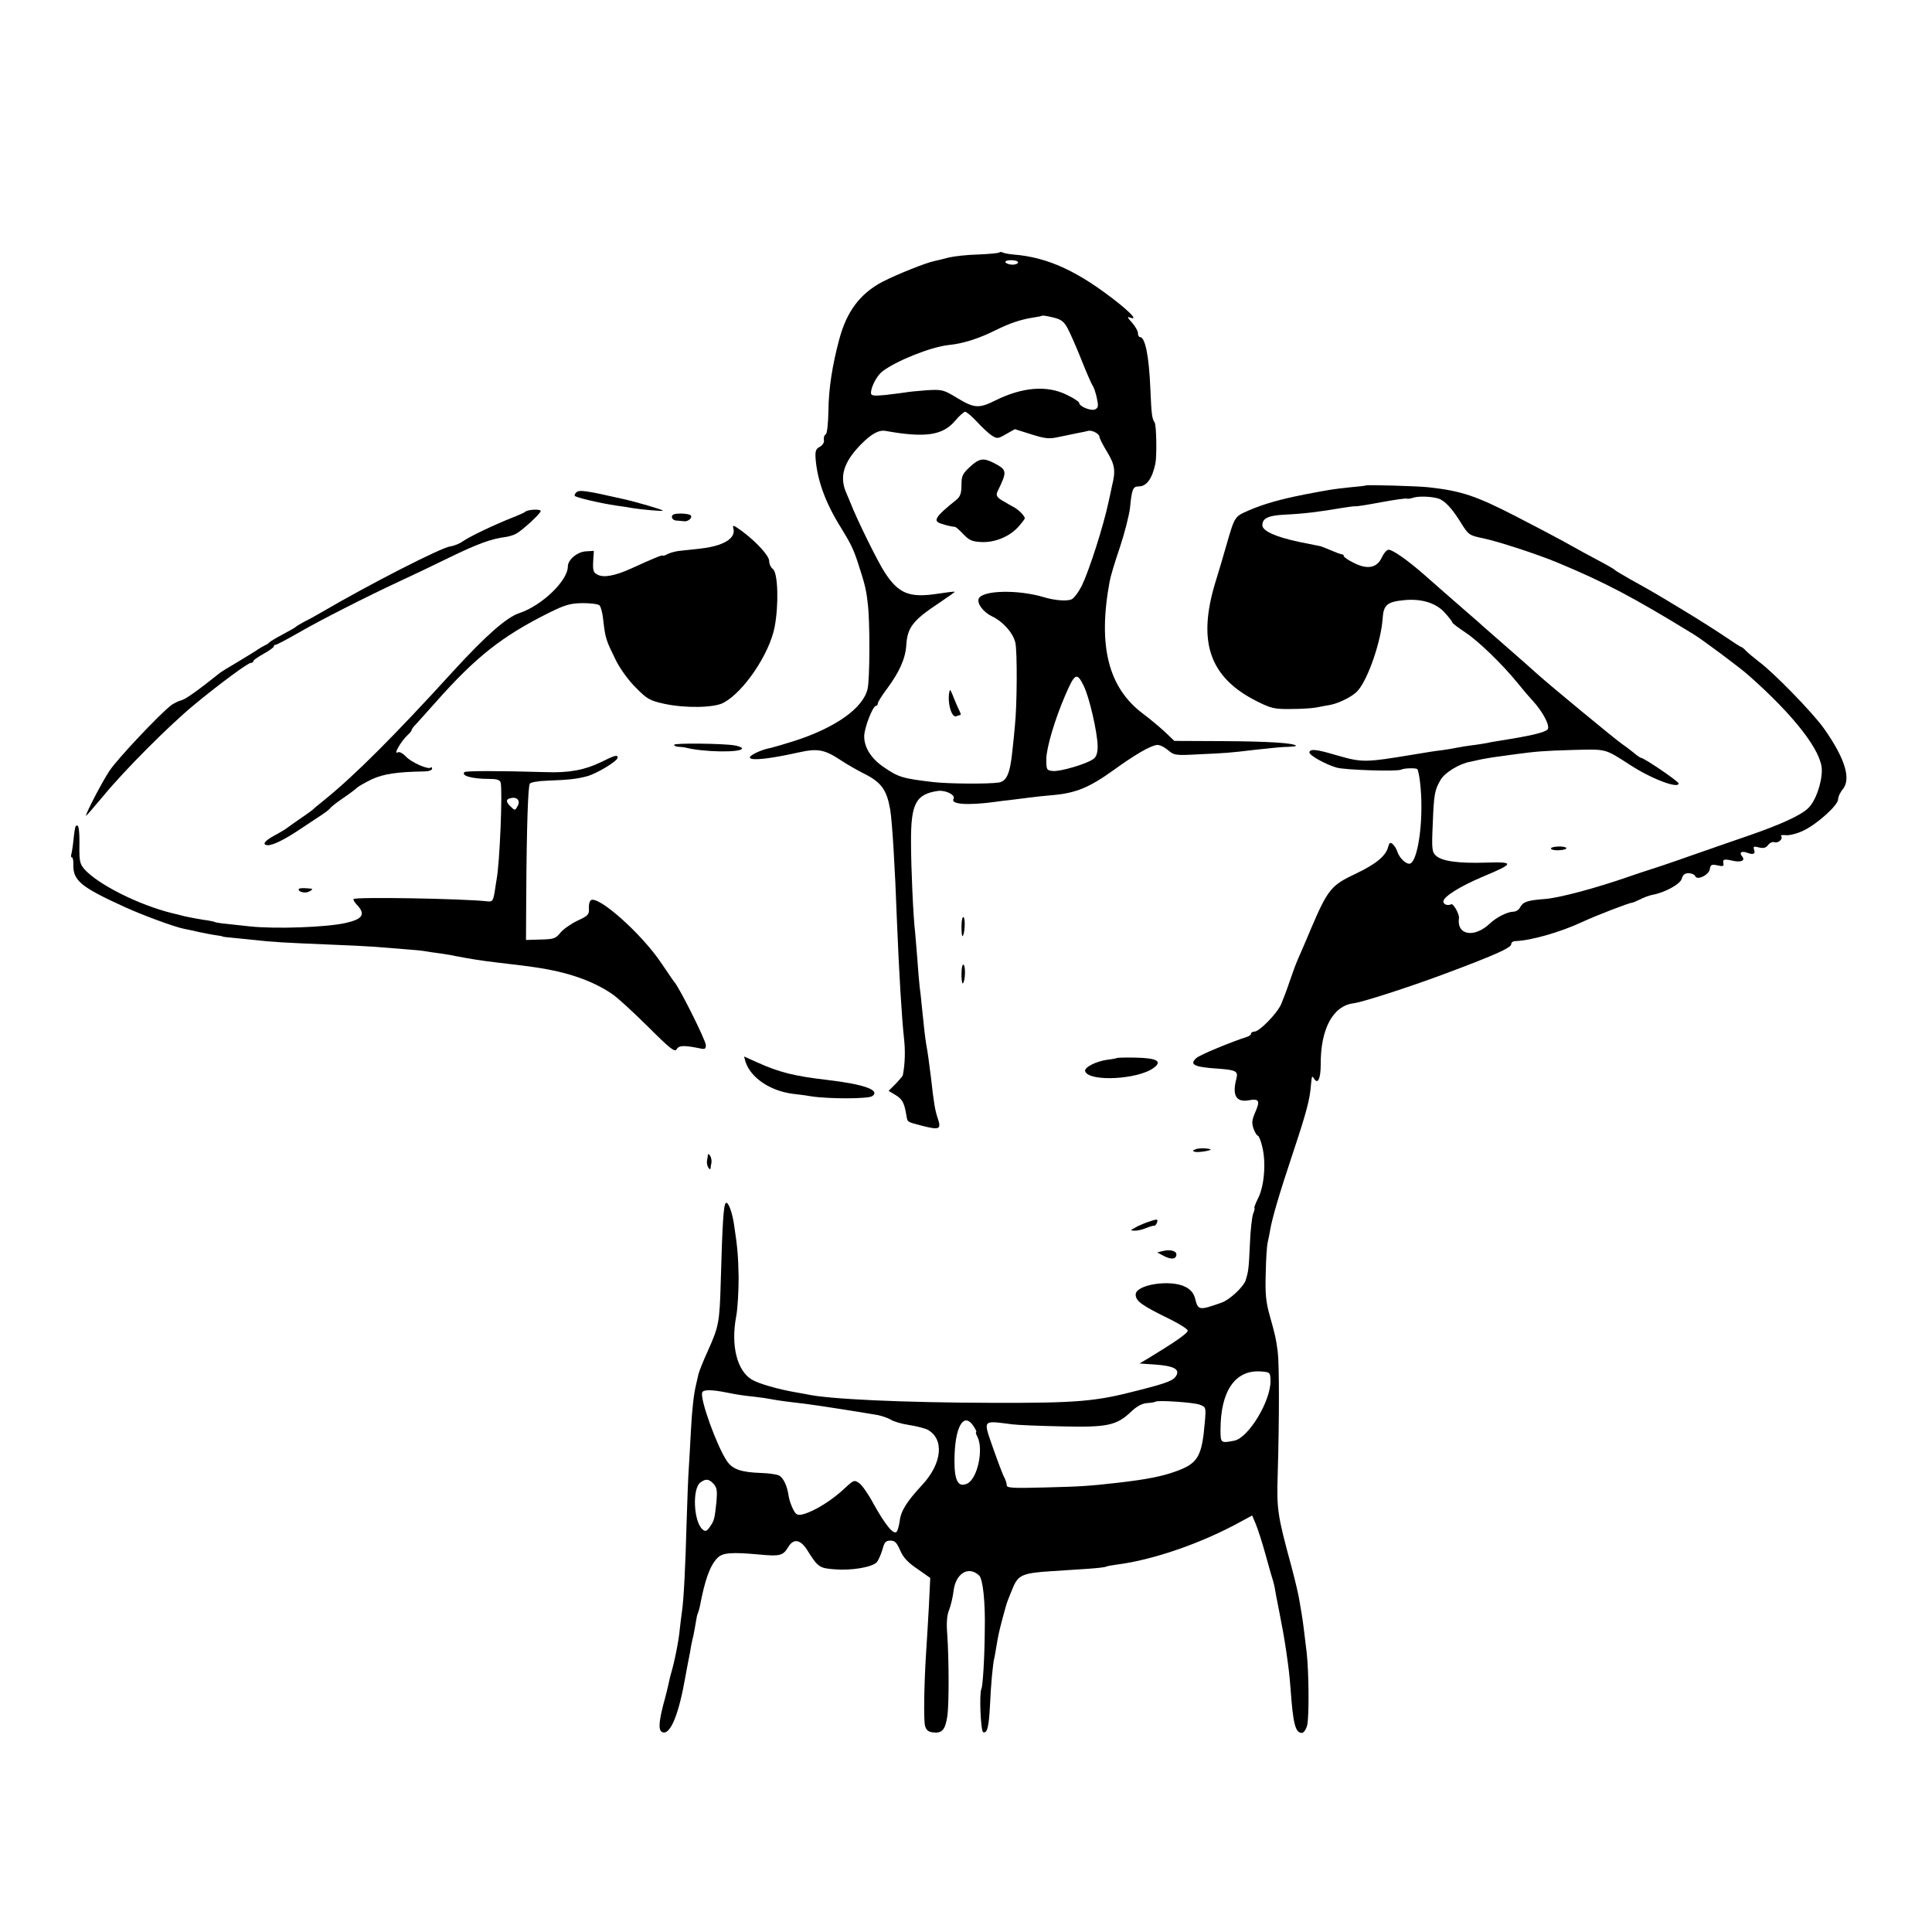 <?xml version="1.0" standalone="no"?>
<!DOCTYPE svg PUBLIC "-//W3C//DTD SVG 20010904//EN"
 "http://www.w3.org/TR/2001/REC-SVG-20010904/DTD/svg10.dtd">
<svg version="1.0" xmlns="http://www.w3.org/2000/svg"
 width="854pt" height="854pt" viewBox="0 0 854 854"
 preserveAspectRatio="xMidYMid meet">
<g transform="translate(0,854) scale(0.1,-0.1)"
fill="#000000" stroke="none">
<path d="M4417 7424 c-3 -3 -45 -7 -94 -9 -48 -1 -106 -8 -128 -13 -22 -6 -51
-13 -65 -16 -36 -7 -166 -59 -230 -92 -98 -52 -157 -130 -190 -253 -31 -115
-47 -220 -48 -312 -1 -63 -6 -105 -12 -109 -7 -4 -10 -15 -8 -26 2 -10 -6 -22
-18 -29 -17 -8 -21 -18 -19 -50 7 -96 43 -197 112 -307 45 -73 56 -97 76 -158
31 -95 36 -117 43 -180 10 -78 9 -333 -1 -375 -19 -84 -140 -171 -323 -230
-44 -14 -92 -28 -105 -31 -41 -7 -98 -34 -92 -44 8 -13 90 -4 215 24 86 19
115 13 189 -36 24 -16 69 -42 101 -58 76 -38 100 -72 115 -159 9 -55 21 -250
30 -497 9 -223 21 -422 31 -514 6 -52 5 -110 -5 -162 0 -4 -15 -21 -32 -39
l-31 -31 30 -18 c30 -18 39 -34 48 -87 6 -35 1 -31 69 -49 78 -20 87 -16 70
33 -12 36 -17 66 -30 181 -8 64 -14 111 -21 147 -5 32 -10 74 -19 165 -3 30
-7 71 -10 90 -2 19 -7 73 -10 120 -4 47 -8 101 -10 120 -8 65 -18 284 -18 396
-1 172 21 214 120 228 33 4 78 -18 68 -35 -15 -24 60 -30 180 -14 22 3 58 8
80 10 22 3 58 7 80 10 22 3 69 8 105 11 96 9 157 34 261 109 97 70 161 107
192 112 11 2 32 -8 49 -22 28 -24 33 -25 141 -19 114 5 131 6 247 20 94 10
111 12 149 13 19 1 32 3 30 5 -12 12 -127 19 -321 20 l-217 1 -43 41 c-24 22
-66 57 -94 78 -155 115 -202 301 -149 586 3 19 23 86 45 150 21 63 41 142 45
175 8 84 13 95 39 95 34 0 59 34 73 100 7 32 5 169 -3 182 -12 19 -14 33 -19
148 -6 147 -23 230 -46 230 -5 0 -9 8 -9 18 0 9 -12 30 -27 47 -18 19 -22 27
-10 22 34 -13 16 10 -45 60 -178 142 -314 206 -469 218 -21 2 -42 6 -47 9 -5
3 -12 3 -15 0z m83 -44 c0 -5 -11 -10 -24 -10 -14 0 -28 5 -31 10 -4 6 7 10
24 10 17 0 31 -4 31 -10z m218 -289 c11 -20 39 -83 62 -141 23 -58 46 -110 50
-115 5 -6 13 -30 18 -53 8 -35 7 -44 -6 -51 -17 -10 -72 12 -72 29 0 4 -25 21
-55 35 -87 43 -196 34 -315 -25 -72 -36 -93 -35 -166 9 -64 39 -69 40 -138 36
-39 -3 -82 -7 -96 -10 -13 -2 -53 -7 -87 -11 -52 -5 -63 -3 -63 9 0 27 26 76
50 95 61 47 216 109 294 117 62 6 132 28 206 65 65 32 110 47 165 56 22 3 41
7 43 9 1 1 22 -2 46 -8 35 -8 48 -17 64 -46z m-399 -416 c22 -24 52 -52 65
-60 23 -15 27 -15 63 6 l39 22 73 -23 c64 -20 79 -21 124 -11 29 6 66 14 82
17 17 3 36 7 43 9 17 6 52 -12 52 -26 0 -6 15 -36 34 -67 34 -56 38 -83 22
-147 -2 -11 -9 -42 -15 -70 -24 -113 -86 -305 -119 -374 -15 -29 -35 -57 -47
-61 -22 -8 -73 -4 -120 10 -116 35 -275 31 -289 -7 -8 -21 21 -59 58 -77 49
-23 93 -72 104 -116 9 -37 8 -278 -2 -370 -2 -25 -7 -74 -11 -109 -10 -100
-25 -134 -60 -140 -45 -7 -221 -6 -290 2 -136 16 -153 21 -220 67 -54 37 -85
86 -85 135 0 37 38 135 52 135 5 0 8 5 8 10 0 6 17 34 39 63 57 77 83 135 87
195 5 79 29 110 147 188 37 25 67 46 67 48 0 2 -33 -2 -72 -8 -128 -20 -176
-1 -238 95 -30 46 -122 232 -151 307 -5 12 -13 32 -19 45 -30 71 -11 133 63
210 49 50 82 68 113 62 173 -31 251 -20 306 45 18 22 38 39 44 40 6 0 30 -20
53 -45z m471 -1166 c25 -49 61 -207 62 -267 0 -31 -6 -48 -19 -57 -27 -21
-148 -57 -180 -53 -27 3 -28 6 -28 53 1 51 37 173 83 280 43 100 52 105 82 44z"/>
<path d="M4287 6476 c-32 -30 -37 -39 -37 -80 0 -35 -5 -50 -21 -64 -96 -77
-107 -95 -68 -107 20 -7 46 -13 61 -14 4 -1 20 -15 37 -33 25 -26 38 -32 79
-34 59 -3 125 24 164 68 15 17 28 34 28 37 -1 11 -25 36 -48 49 -12 6 -32 18
-44 25 -31 17 -38 27 -28 46 43 88 42 94 -18 125 -45 23 -64 20 -105 -18z"/>
<path d="M4199 5490 c-15 -42 5 -125 28 -116 8 3 17 6 19 6 2 0 0 8 -5 18 -5
9 -16 35 -25 57 -8 22 -16 38 -17 35z"/>
<path d="M6037 6394 c-1 -1 -32 -5 -69 -8 -77 -8 -93 -11 -203 -32 -105 -21
-178 -41 -247 -71 -61 -27 -60 -25 -97 -153 -28 -96 -24 -84 -49 -165 -80
-264 -25 -421 186 -526 60 -30 76 -34 147 -33 44 0 96 3 115 7 19 4 48 9 64
12 38 8 97 38 117 61 47 52 105 223 111 324 4 56 21 70 93 77 78 8 143 -12
182 -56 18 -20 33 -39 33 -43 0 -3 26 -23 58 -44 57 -38 163 -140 231 -224 20
-25 48 -58 64 -75 47 -51 80 -114 68 -129 -12 -14 -77 -29 -211 -50 -19 -3
-44 -7 -55 -10 -11 -2 -40 -7 -65 -10 -25 -3 -56 -8 -70 -11 -14 -3 -43 -8
-65 -11 -22 -2 -78 -11 -125 -19 -217 -36 -228 -36 -340 -4 -91 27 -118 30
-122 14 -4 -12 71 -54 120 -68 39 -11 270 -18 286 -9 12 7 67 8 71 2 9 -15 18
-94 18 -160 1 -127 -22 -246 -49 -257 -17 -6 -48 23 -58 54 -4 12 -13 26 -20
32 -11 9 -15 6 -20 -13 -10 -39 -53 -75 -141 -117 -111 -52 -125 -69 -200
-244 -25 -61 -53 -123 -60 -140 -7 -16 -23 -59 -35 -95 -12 -36 -29 -80 -37
-99 -18 -41 -96 -121 -118 -121 -8 0 -15 -4 -15 -9 0 -5 -8 -11 -17 -14 -67
-21 -210 -80 -225 -94 -32 -29 -10 -40 99 -47 77 -6 87 -11 78 -45 -19 -72 -1
-104 53 -95 47 9 53 -1 32 -49 -16 -37 -18 -50 -9 -76 6 -17 15 -31 19 -31 4
0 14 -23 20 -51 17 -70 8 -174 -19 -226 -12 -24 -19 -43 -16 -43 2 0 0 -12 -6
-26 -5 -15 -12 -75 -14 -133 -5 -113 -7 -122 -19 -161 -10 -29 -71 -86 -106
-98 -99 -35 -104 -35 -117 17 -6 24 -19 40 -42 52 -65 35 -222 11 -221 -34 1
-29 26 -47 153 -109 42 -21 77 -43 77 -50 0 -12 -59 -52 -174 -122 l-39 -23
72 -5 c79 -6 106 -20 91 -48 -12 -22 -39 -33 -165 -65 -191 -50 -268 -57 -650
-56 -389 1 -726 16 -820 38 -11 2 -33 6 -50 9 -75 13 -163 38 -192 56 -65 39
-93 150 -69 278 7 36 11 115 11 175 -2 96 -5 131 -20 230 -8 57 -27 107 -37
97 -10 -10 -15 -96 -22 -347 -5 -181 -9 -199 -56 -304 -22 -48 -41 -96 -43
-107 -2 -10 -7 -30 -10 -44 -10 -40 -18 -109 -23 -205 -2 -49 -7 -121 -9 -160
-3 -38 -7 -149 -10 -245 -5 -186 -12 -333 -20 -390 -3 -19 -7 -55 -10 -80 -4
-49 -24 -149 -39 -198 -3 -9 -7 -28 -10 -42 -3 -14 -13 -56 -24 -95 -22 -86
-22 -119 0 -123 33 -6 69 83 97 243 6 33 13 71 16 85 3 14 8 39 10 55 3 17 8
37 10 45 2 8 6 32 10 54 3 21 7 41 10 45 2 4 6 18 9 32 22 116 44 177 76 211
23 25 62 28 192 16 85 -8 100 -4 122 33 23 39 53 35 83 -11 49 -78 54 -82 124
-87 71 -6 163 9 184 31 7 7 18 32 25 54 9 35 15 42 36 42 20 0 28 -9 43 -43
13 -31 34 -54 76 -82 l57 -40 -6 -125 c-4 -69 -9 -159 -12 -200 -9 -138 -12
-303 -5 -329 6 -20 15 -27 38 -29 38 -4 52 13 61 75 7 53 7 246 -1 361 -4 51
-1 84 9 107 7 19 16 56 19 82 9 78 66 113 113 69 17 -16 28 -119 25 -246 -1
-125 -9 -245 -15 -256 -10 -19 -3 -187 8 -191 18 -6 25 24 30 117 4 95 13 187
19 210 2 8 6 31 9 50 8 48 12 68 26 120 7 25 13 50 15 55 3 14 14 43 33 88 23
55 43 64 172 72 41 3 110 7 154 10 43 3 82 7 85 10 4 2 25 6 47 9 160 20 375
94 549 190 l50 27 16 -38 c9 -21 29 -83 44 -138 15 -55 30 -107 33 -115 2 -8
6 -22 7 -30 1 -8 9 -51 18 -95 14 -72 23 -119 32 -180 12 -83 15 -109 20 -174
11 -152 21 -191 50 -191 8 0 18 15 23 33 9 36 8 231 -2 322 -10 86 -18 147
-22 170 -2 10 -6 37 -10 59 -3 22 -19 90 -35 150 -63 231 -66 254 -61 413 7
236 7 484 0 538 -8 60 -10 69 -36 162 -16 57 -20 95 -17 185 1 62 5 124 9 138
3 14 8 36 10 50 9 54 40 160 101 343 62 186 75 238 80 302 4 41 4 42 15 25 16
-24 28 4 28 64 -1 158 54 259 144 271 38 4 245 71 398 128 220 82 300 117 300
133 0 8 8 14 18 14 68 2 199 39 297 85 65 30 206 84 220 85 3 0 18 6 34 14 15
8 39 17 53 20 57 10 126 48 132 72 5 17 13 24 30 24 14 0 26 -6 29 -12 7 -22
61 4 65 30 3 20 8 22 33 17 24 -6 30 -4 27 8 -4 19 3 21 42 12 36 -8 56 1 41
19 -15 18 -3 26 24 16 26 -10 36 -4 28 16 -4 12 0 14 22 8 21 -5 31 -2 41 11
7 10 20 15 28 12 16 -6 40 16 29 27 -4 4 6 6 23 4 16 -1 51 8 77 21 60 29 150
110 152 137 0 12 10 33 22 47 36 46 7 137 -84 266 -51 72 -224 249 -288 296
-22 17 -47 38 -56 47 -9 10 -19 18 -22 18 -3 0 -34 20 -69 44 -35 24 -117 76
-183 116 -124 75 -139 84 -240 140 -33 19 -62 36 -65 39 -3 4 -21 14 -40 25
-19 10 -62 33 -95 51 -33 18 -80 44 -105 58 -25 14 -115 61 -200 105 -177 91
-241 112 -385 128 -42 5 -274 12 -278 8z m322 -58 c29 -10 61 -45 102 -112 30
-48 35 -51 93 -63 67 -14 237 -69 331 -108 211 -88 334 -153 600 -316 37 -22
210 -151 244 -182 203 -179 324 -336 324 -419 0 -59 -28 -138 -61 -169 -32
-31 -120 -71 -252 -117 -52 -18 -171 -59 -265 -92 -93 -33 -177 -61 -185 -63
-8 -2 -49 -16 -90 -30 -146 -51 -311 -95 -373 -99 -76 -6 -94 -12 -108 -37 -5
-11 -19 -19 -30 -19 -25 0 -75 -25 -103 -52 -70 -66 -148 -52 -137 24 2 18
-25 65 -34 61 -15 -8 -35 -1 -35 12 0 21 73 67 175 110 139 58 141 66 16 62
-124 -4 -196 6 -223 30 -18 16 -20 28 -15 138 5 135 9 154 35 198 18 32 84 72
132 80 14 3 36 8 50 11 14 3 41 7 60 10 19 3 55 7 80 11 104 14 131 16 263 20
151 4 140 6 252 -66 95 -62 215 -107 215 -82 0 9 -153 113 -166 113 -3 0 -18
10 -33 23 -15 12 -40 31 -56 42 -31 22 -323 263 -370 306 -16 15 -70 62 -120
106 -49 43 -103 90 -120 105 -16 15 -39 35 -51 45 -43 37 -149 130 -208 182
-74 65 -140 111 -158 111 -8 0 -21 -15 -29 -32 -21 -48 -63 -57 -123 -27 -25
12 -46 26 -46 31 0 4 -4 8 -9 8 -5 0 -26 8 -47 17 -22 9 -43 18 -49 19 -5 1
-46 9 -90 18 -105 22 -165 49 -165 74 0 31 25 43 97 47 86 4 151 12 263 31 25
4 48 7 52 6 4 -1 55 7 113 18 59 11 110 18 114 16 3 -2 14 0 25 3 23 9 83 7
115 -3z m-743 -3897 c3 -89 -96 -253 -159 -267 -61 -12 -62 -11 -62 48 0 170
64 264 175 258 44 -3 45 -4 46 -39z m-2406 -54 c49 -10 76 -14 125 -19 28 -3
61 -8 75 -11 14 -3 43 -7 65 -10 22 -3 63 -8 90 -11 49 -6 246 -37 315 -49 19
-4 45 -13 57 -20 11 -8 48 -19 82 -24 33 -5 69 -15 80 -20 76 -41 66 -148 -21
-243 -70 -75 -96 -117 -101 -161 -3 -21 -9 -43 -14 -48 -14 -14 -50 31 -102
124 -22 42 -51 83 -63 91 -21 15 -24 14 -58 -17 -60 -58 -141 -108 -192 -121
-23 -5 -30 -2 -43 24 -8 16 -17 42 -19 57 -6 44 -23 81 -43 91 -10 5 -45 10
-78 11 -89 3 -127 16 -152 53 -45 67 -120 275 -109 303 5 13 40 13 106 0z
m2093 -54 c28 -11 28 -12 23 -74 -13 -155 -30 -185 -126 -220 -62 -23 -135
-37 -257 -51 -131 -15 -168 -17 -325 -21 -144 -4 -168 -2 -168 10 0 9 -5 23
-10 33 -6 9 -28 68 -50 130 -45 130 -50 123 85 106 22 -3 120 -7 218 -9 203
-5 243 4 308 66 24 23 47 35 69 37 19 1 35 4 37 6 8 8 170 -3 196 -13z m-999
-96 c9 -14 14 -25 11 -25 -3 0 -1 -9 5 -20 29 -55 1 -187 -45 -208 -39 -18
-56 12 -56 99 0 150 40 223 85 154z m-1149 -255 c14 -16 16 -30 12 -77 -8 -78
-10 -84 -29 -112 -14 -20 -20 -22 -32 -12 -40 33 -47 181 -10 208 24 18 38 16
59 -7z"/>
<path d="M6856 4788 c3 -5 21 -8 39 -6 44 3 35 18 -10 16 -19 -1 -32 -5 -29
-10z"/>
<path d="M2547 6363 c-4 -3 -7 -10 -7 -14 0 -7 111 -33 185 -44 22 -3 51 -7
65 -10 48 -8 140 -16 140 -12 0 4 -123 40 -179 52 -162 37 -192 41 -204 28z"/>
<path d="M2322 6278 c-4 -4 -29 -15 -57 -26 -81 -32 -188 -83 -218 -104 -15
-11 -40 -21 -56 -23 -42 -6 -352 -164 -576 -295 -22 -13 -53 -30 -70 -38 -16
-9 -32 -18 -35 -21 -3 -4 -30 -19 -60 -35 -30 -16 -57 -32 -60 -36 -3 -4 -12
-10 -20 -13 -8 -4 -27 -15 -41 -25 -15 -9 -53 -33 -85 -52 -33 -19 -63 -38
-69 -42 -95 -76 -153 -118 -172 -123 -13 -3 -33 -13 -46 -22 -52 -40 -237
-236 -273 -290 -33 -50 -104 -186 -104 -199 0 -3 34 37 77 88 94 114 289 310
403 404 110 91 236 184 249 184 6 0 11 3 11 8 0 4 20 18 45 32 25 14 45 28 45
32 0 5 4 8 9 8 4 0 48 23 97 51 96 56 305 162 449 229 50 23 149 70 220 105
125 61 189 84 248 91 16 2 38 9 49 15 27 15 108 89 108 100 0 10 -57 7 -68 -3z"/>
<path d="M2970 6255 c0 -8 9 -16 20 -16 11 -1 26 -2 33 -3 17 -3 38 14 31 25
-3 5 -23 9 -45 9 -28 0 -39 -4 -39 -15z"/>
<path d="M3242 6203 c11 -43 -45 -77 -147 -88 -33 -4 -74 -8 -92 -10 -17 -2
-40 -8 -52 -14 -12 -7 -21 -9 -21 -7 0 5 -42 -12 -140 -57 -71 -32 -122 -42
-149 -27 -18 9 -21 19 -19 58 l3 47 -33 -2 c-39 -1 -82 -37 -82 -67 0 -63
-115 -173 -214 -206 -56 -18 -148 -99 -291 -255 -263 -289 -441 -466 -570
-570 -28 -22 -52 -43 -55 -46 -3 -3 -27 -20 -55 -39 -27 -19 -52 -36 -55 -39
-3 -3 -27 -18 -53 -32 -47 -25 -61 -43 -34 -45 23 -1 76 25 147 73 40 26 84
56 98 65 13 9 28 20 31 25 3 5 28 25 56 44 27 18 56 40 63 47 8 7 38 24 67 38
51 23 110 32 228 34 21 0 37 5 37 12 0 6 -3 9 -6 5 -11 -10 -86 23 -110 49
-13 14 -29 22 -34 19 -24 -15 11 47 42 76 10 9 18 19 18 23 0 3 8 14 18 24 9
10 49 54 87 97 178 201 294 293 503 397 71 35 93 41 147 42 36 0 69 -4 75 -10
6 -6 13 -33 16 -60 10 -88 12 -92 57 -184 18 -36 56 -89 88 -120 50 -51 62
-57 125 -71 92 -20 219 -18 261 4 90 47 204 216 227 335 19 99 15 241 -8 257
-9 7 -16 22 -16 35 0 23 -56 85 -124 135 -35 25 -39 26 -34 8z"/>
<path d="M2980 5248 c0 -5 9 -9 20 -9 11 -1 23 -2 28 -3 77 -21 252 -24 252
-4 0 4 -15 10 -32 13 -52 9 -268 11 -268 3z"/>
<path d="M2654 5170 c-71 -34 -140 -47 -244 -43 -202 6 -351 6 -357 0 -16 -16
34 -30 109 -30 34 0 47 -4 51 -16 9 -35 -4 -358 -18 -429 -1 -9 -6 -35 -9 -58
-7 -37 -10 -41 -33 -38 -111 12 -580 20 -590 10 -3 -2 4 -15 16 -27 38 -41 24
-62 -52 -79 -85 -19 -309 -27 -422 -15 -125 13 -149 16 -154 19 -3 2 -26 7
-51 10 -25 4 -63 11 -85 16 -22 6 -47 12 -56 14 -145 36 -326 126 -387 195
-19 23 -22 36 -21 104 1 72 -4 98 -16 85 -3 -2 -7 -29 -10 -59 -3 -30 -8 -60
-10 -66 -2 -7 -1 -13 3 -13 4 0 7 -15 6 -32 -1 -71 33 -99 231 -189 77 -35
218 -87 260 -95 11 -2 40 -8 65 -14 25 -5 59 -12 75 -14 17 -2 30 -5 30 -6 0
-1 18 -3 40 -5 22 -2 67 -7 100 -10 76 -9 132 -12 325 -20 85 -3 178 -8 205
-10 28 -2 84 -7 125 -10 42 -3 84 -7 95 -9 11 -2 42 -7 68 -10 27 -4 59 -9 70
-12 62 -12 117 -21 187 -29 111 -13 126 -15 160 -20 147 -21 258 -59 346 -119
22 -14 92 -79 157 -143 101 -101 120 -115 128 -101 10 18 35 18 107 3 17 -4
22 -1 22 15 0 21 -119 259 -140 280 -3 3 -27 39 -55 80 -86 130 -279 302 -313
281 -6 -4 -10 -20 -9 -36 2 -27 -3 -33 -51 -55 -29 -14 -63 -38 -75 -53 -20
-25 -29 -29 -87 -30 l-65 -2 1 190 c2 318 8 489 16 501 4 6 38 12 75 13 102 4
134 8 179 20 43 12 134 67 134 82 0 14 -11 11 -76 -21z m-365 -191 c-12 -23
-13 -23 -33 -3 -21 20 -20 32 2 36 27 7 43 -11 31 -33z"/>
<path d="M1320 4609 c0 -13 32 -19 48 -9 19 11 18 12 -20 14 -16 1 -28 -1 -28
-5z"/>
<path d="M4250 4444 c0 -26 2 -45 5 -42 10 10 13 78 4 84 -5 3 -9 -16 -9 -42z"/>
<path d="M4250 4234 c0 -26 3 -44 6 -41 11 10 13 76 3 83 -5 3 -9 -16 -9 -42z"/>
<path d="M3295 3848 c22 -71 108 -130 210 -143 28 -3 64 -8 80 -11 78 -12 254
-12 271 1 36 26 -36 52 -196 71 -148 17 -216 34 -313 78 l-58 26 6 -22z"/>
<path d="M4937 3863 c-2 -1 -20 -5 -40 -7 -53 -7 -107 -35 -100 -52 18 -47
234 -36 303 16 39 29 14 43 -80 45 -44 1 -82 0 -83 -2z"/>
<path d="M5285 3460 c-14 -5 -15 -8 -4 -11 13 -5 81 6 69 11 -14 5 -49 6 -65
0z"/>
<path d="M3129 3435 c0 -5 -2 -17 -4 -26 -1 -9 1 -23 6 -30 5 -8 9 -9 10 -4 0
6 2 17 4 26 1 9 -1 23 -6 30 -5 8 -9 10 -10 4z"/>
<path d="M5070 3137 c-19 -7 -44 -18 -55 -25 -20 -11 -20 -11 2 -12 12 0 34 5
50 12 15 6 31 11 35 10 3 -1 9 5 12 13 6 18 2 18 -44 2z"/>
<path d="M5140 3010 l-25 -6 30 -16 c33 -17 55 -14 55 7 0 16 -28 23 -60 15z"/>
</g>
</svg>
